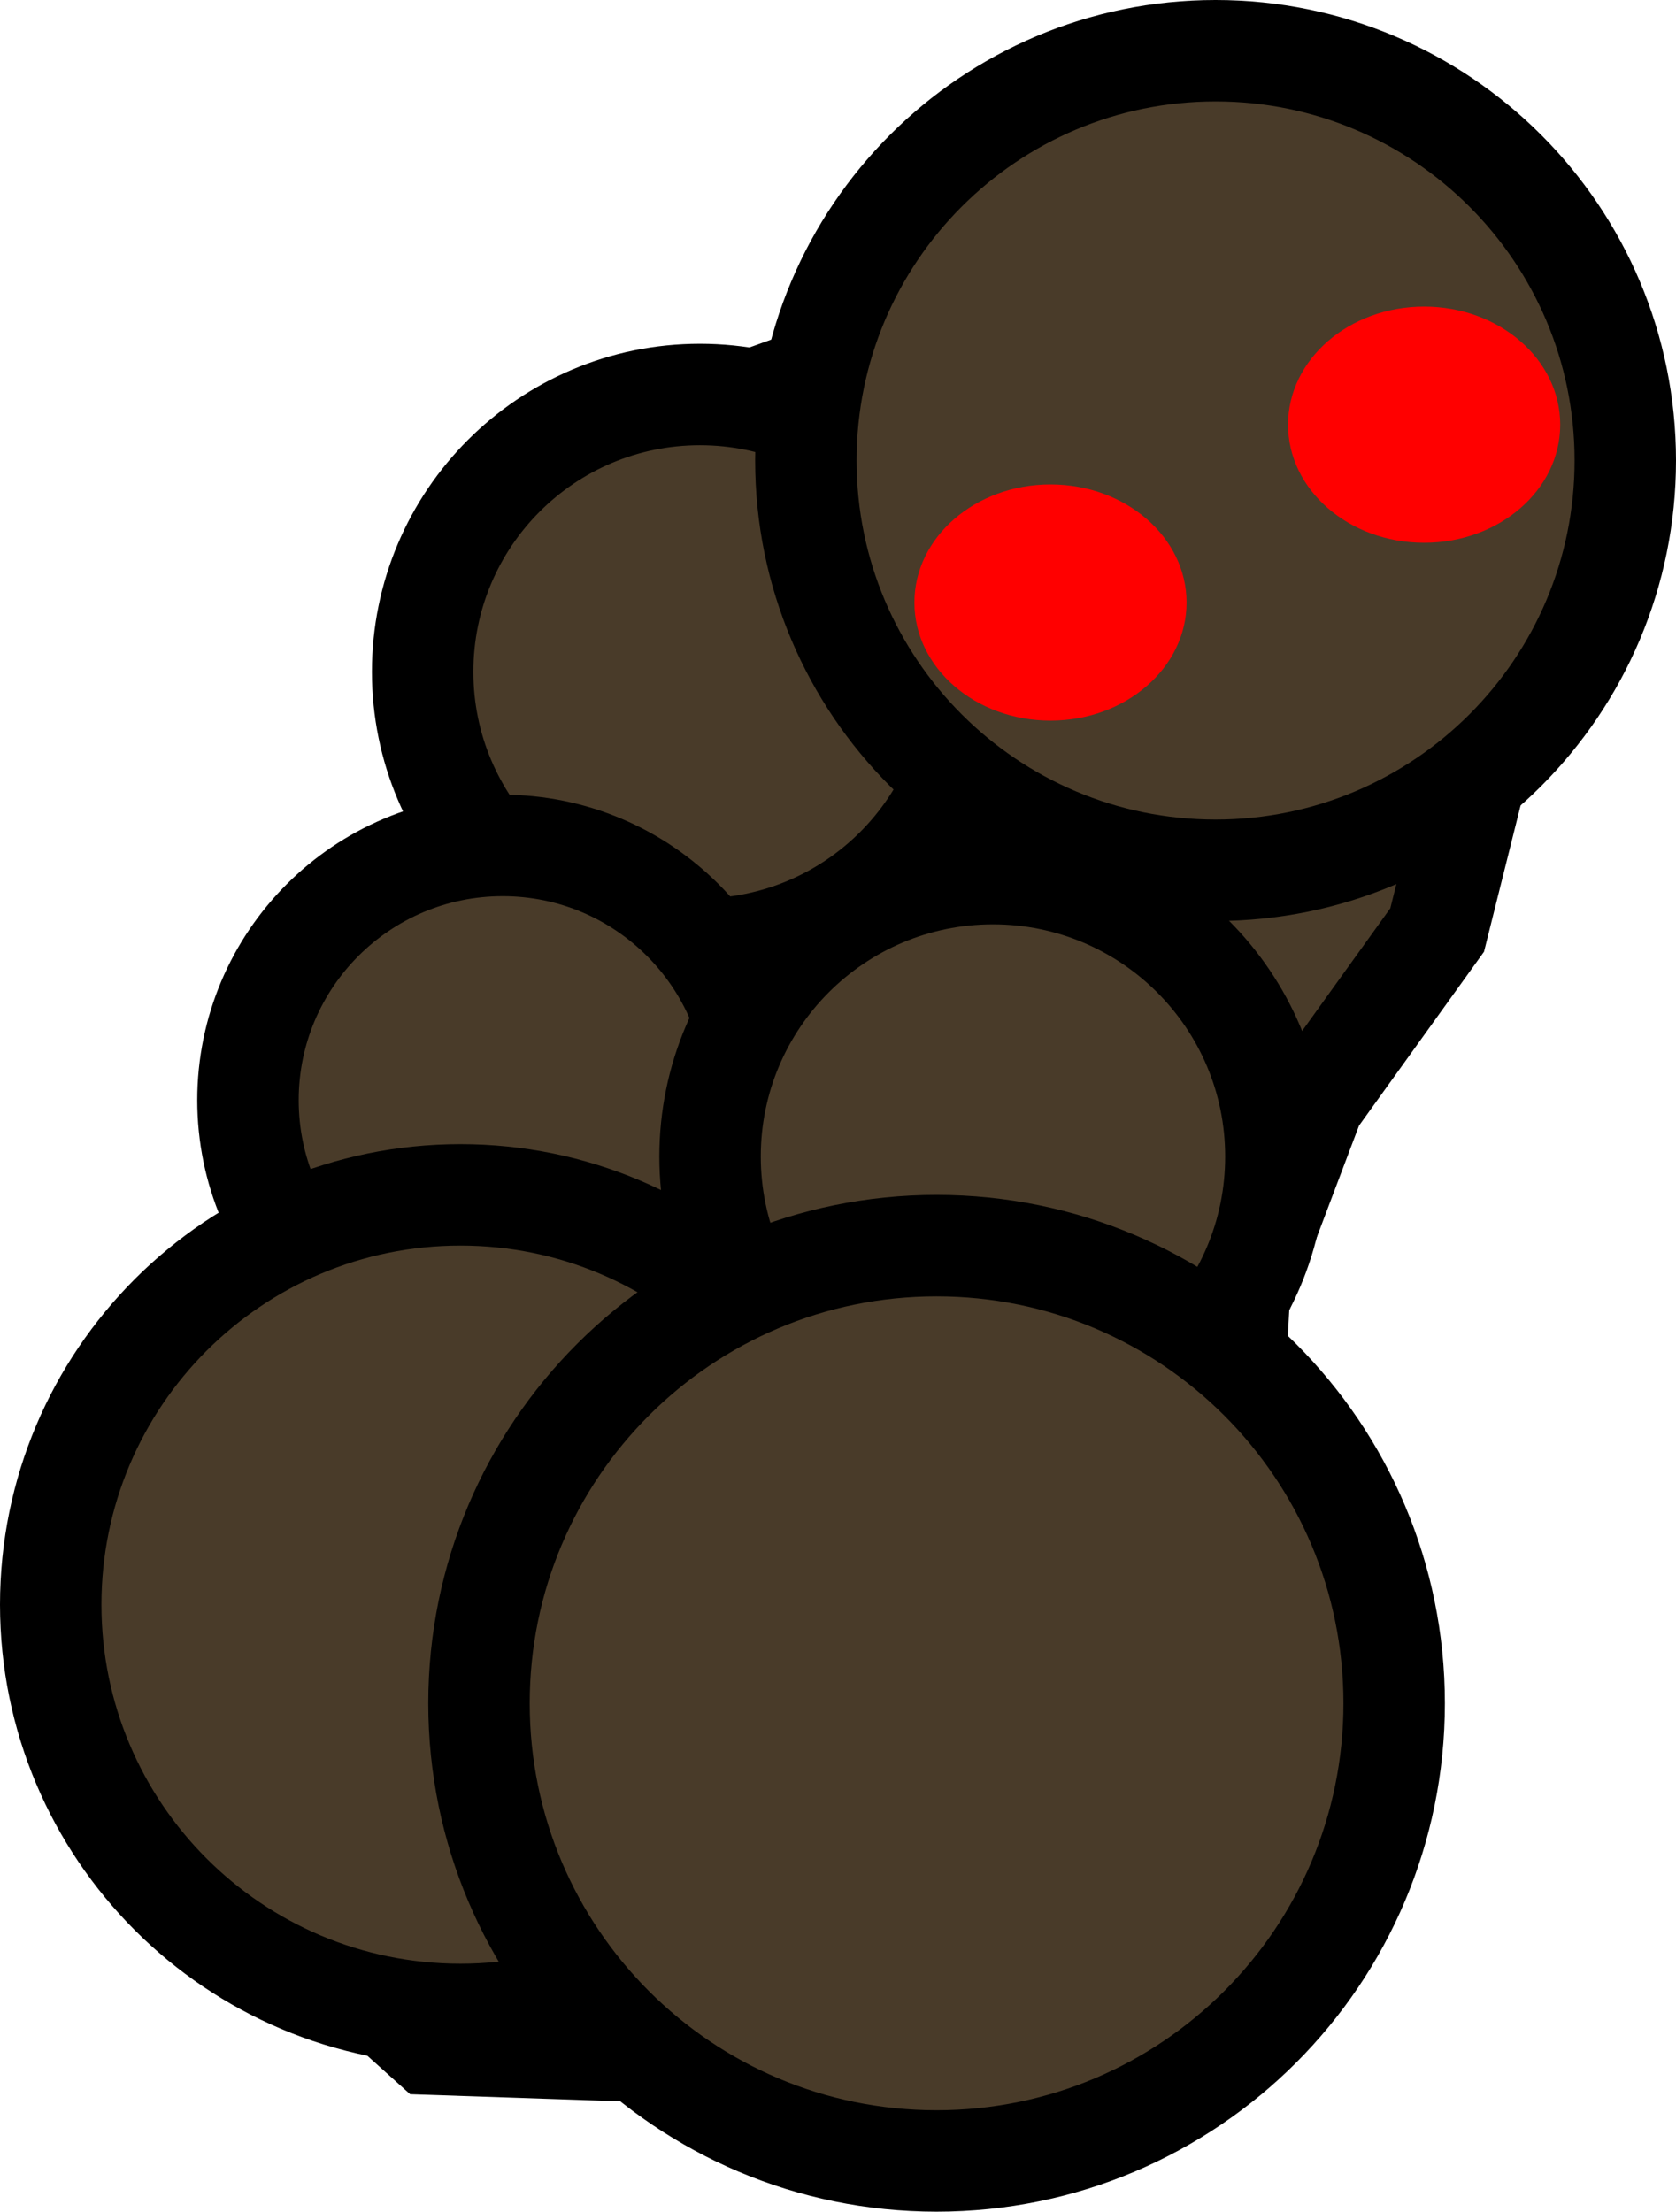 <svg version="1.1" xmlns="http://www.w3.org/2000/svg" xmlns:xlink="http://www.w3.org/1999/xlink" width="33.045" height="43.6" viewBox="0,0,33.045,43.6"><g transform="translate(-304.109,-152.978)"><g data-paper-data="{&quot;isPaintingLayer&quot;:true}" fill-rule="nonzero" stroke-linejoin="miter" stroke-miterlimit="10" stroke-dasharray="" stroke-dashoffset="0" style="mix-blend-mode: normal"><path d="M328.432,161.279l2.429,1.584l1.69,2.429l0.528,3.485l-0.634,2.534l-2.429,3.379l-1.478,3.907l-0.317,5.913l0.739,4.752l-0.317,1.584l-2.323,2.112l-1.267,0.739l-12.46,-0.422l-1.056,-0.95l-0.845,-1.901l-0.211,-2.429l0.211,-4.118l3.801,-15.945l1.162,-4.118l1.267,-2.217l2.64,-0.95h5.385z" fill="#493b29" stroke="#000000" stroke-width="2" stroke-linecap="round"/><path d="M312.442,166.222c0,-3.019 2.448,-5.467 5.467,-5.467c3.019,0 5.467,2.448 5.467,5.467c0,3.019 -2.448,5.467 -5.467,5.467c-3.019,0 -5.467,-2.448 -5.467,-5.467z" fill="#493b29" stroke="#000000" stroke-width="2" stroke-linecap="butt"/><path d="M319.998,162.056c0,-4.461 3.617,-8.078 8.078,-8.078c4.461,0 8.078,3.617 8.078,8.078c0,4.461 -3.617,8.078 -8.078,8.078c-4.461,0 -8.078,-3.617 -8.078,-8.078z" fill="#493b29" stroke="#000000" stroke-width="2" stroke-linecap="butt"/><path d="M327.504,164.856c0,1.286 -1.201,2.328 -2.683,2.328c-1.482,0 -2.683,-1.042 -2.683,-2.328c0,-1.286 1.201,-2.328 2.683,-2.328c1.482,0 2.683,1.042 2.683,2.328z" fill="#ff0000" stroke="none" stroke-width="0" stroke-linecap="butt"/><path d="M334.871,161.35c0,1.286 -1.201,2.328 -2.683,2.328c-1.482,0 -2.683,-1.042 -2.683,-2.328c0,-1.286 1.201,-2.328 2.683,-2.328c1.482,0 2.683,1.042 2.683,2.328z" fill="#ff0000" stroke="none" stroke-width="0" stroke-linecap="butt"/><path d="M308.998,174.667c0,-2.774 2.249,-5.022 5.022,-5.022c2.774,0 5.022,2.249 5.022,5.022c0,2.774 -2.249,5.022 -5.022,5.022c-2.774,0 -5.022,-2.249 -5.022,-5.022z" fill="#493b29" stroke="#000000" stroke-width="2" stroke-linecap="butt"/><path d="M305.109,184.611c0,-4.461 3.617,-8.078 8.078,-8.078c4.461,0 8.078,3.617 8.078,8.078c0,4.461 -3.617,8.078 -8.078,8.078c-4.461,0 -8.078,-3.617 -8.078,-8.078z" fill="#493b29" stroke="#000000" stroke-width="2" stroke-linecap="butt"/><path d="M318.109,175.778c0,-3.081 2.497,-5.578 5.578,-5.578c3.081,0 5.578,2.497 5.578,5.578c0,3.081 -2.497,5.578 -5.578,5.578c-3.081,0 -5.578,-2.497 -5.578,-5.578z" fill="#493b29" stroke="#000000" stroke-width="2" stroke-linecap="butt"/><path d="M313.553,186.556c0,-4.983 4.039,-9.022 9.022,-9.022c4.983,0 9.022,4.039 9.022,9.022c0,4.983 -4.039,9.022 -9.022,9.022c-4.983,0 -9.022,-4.039 -9.022,-9.022z" fill="#493b29" stroke="#000000" stroke-width="2" stroke-linecap="butt"/></g></g></svg>
